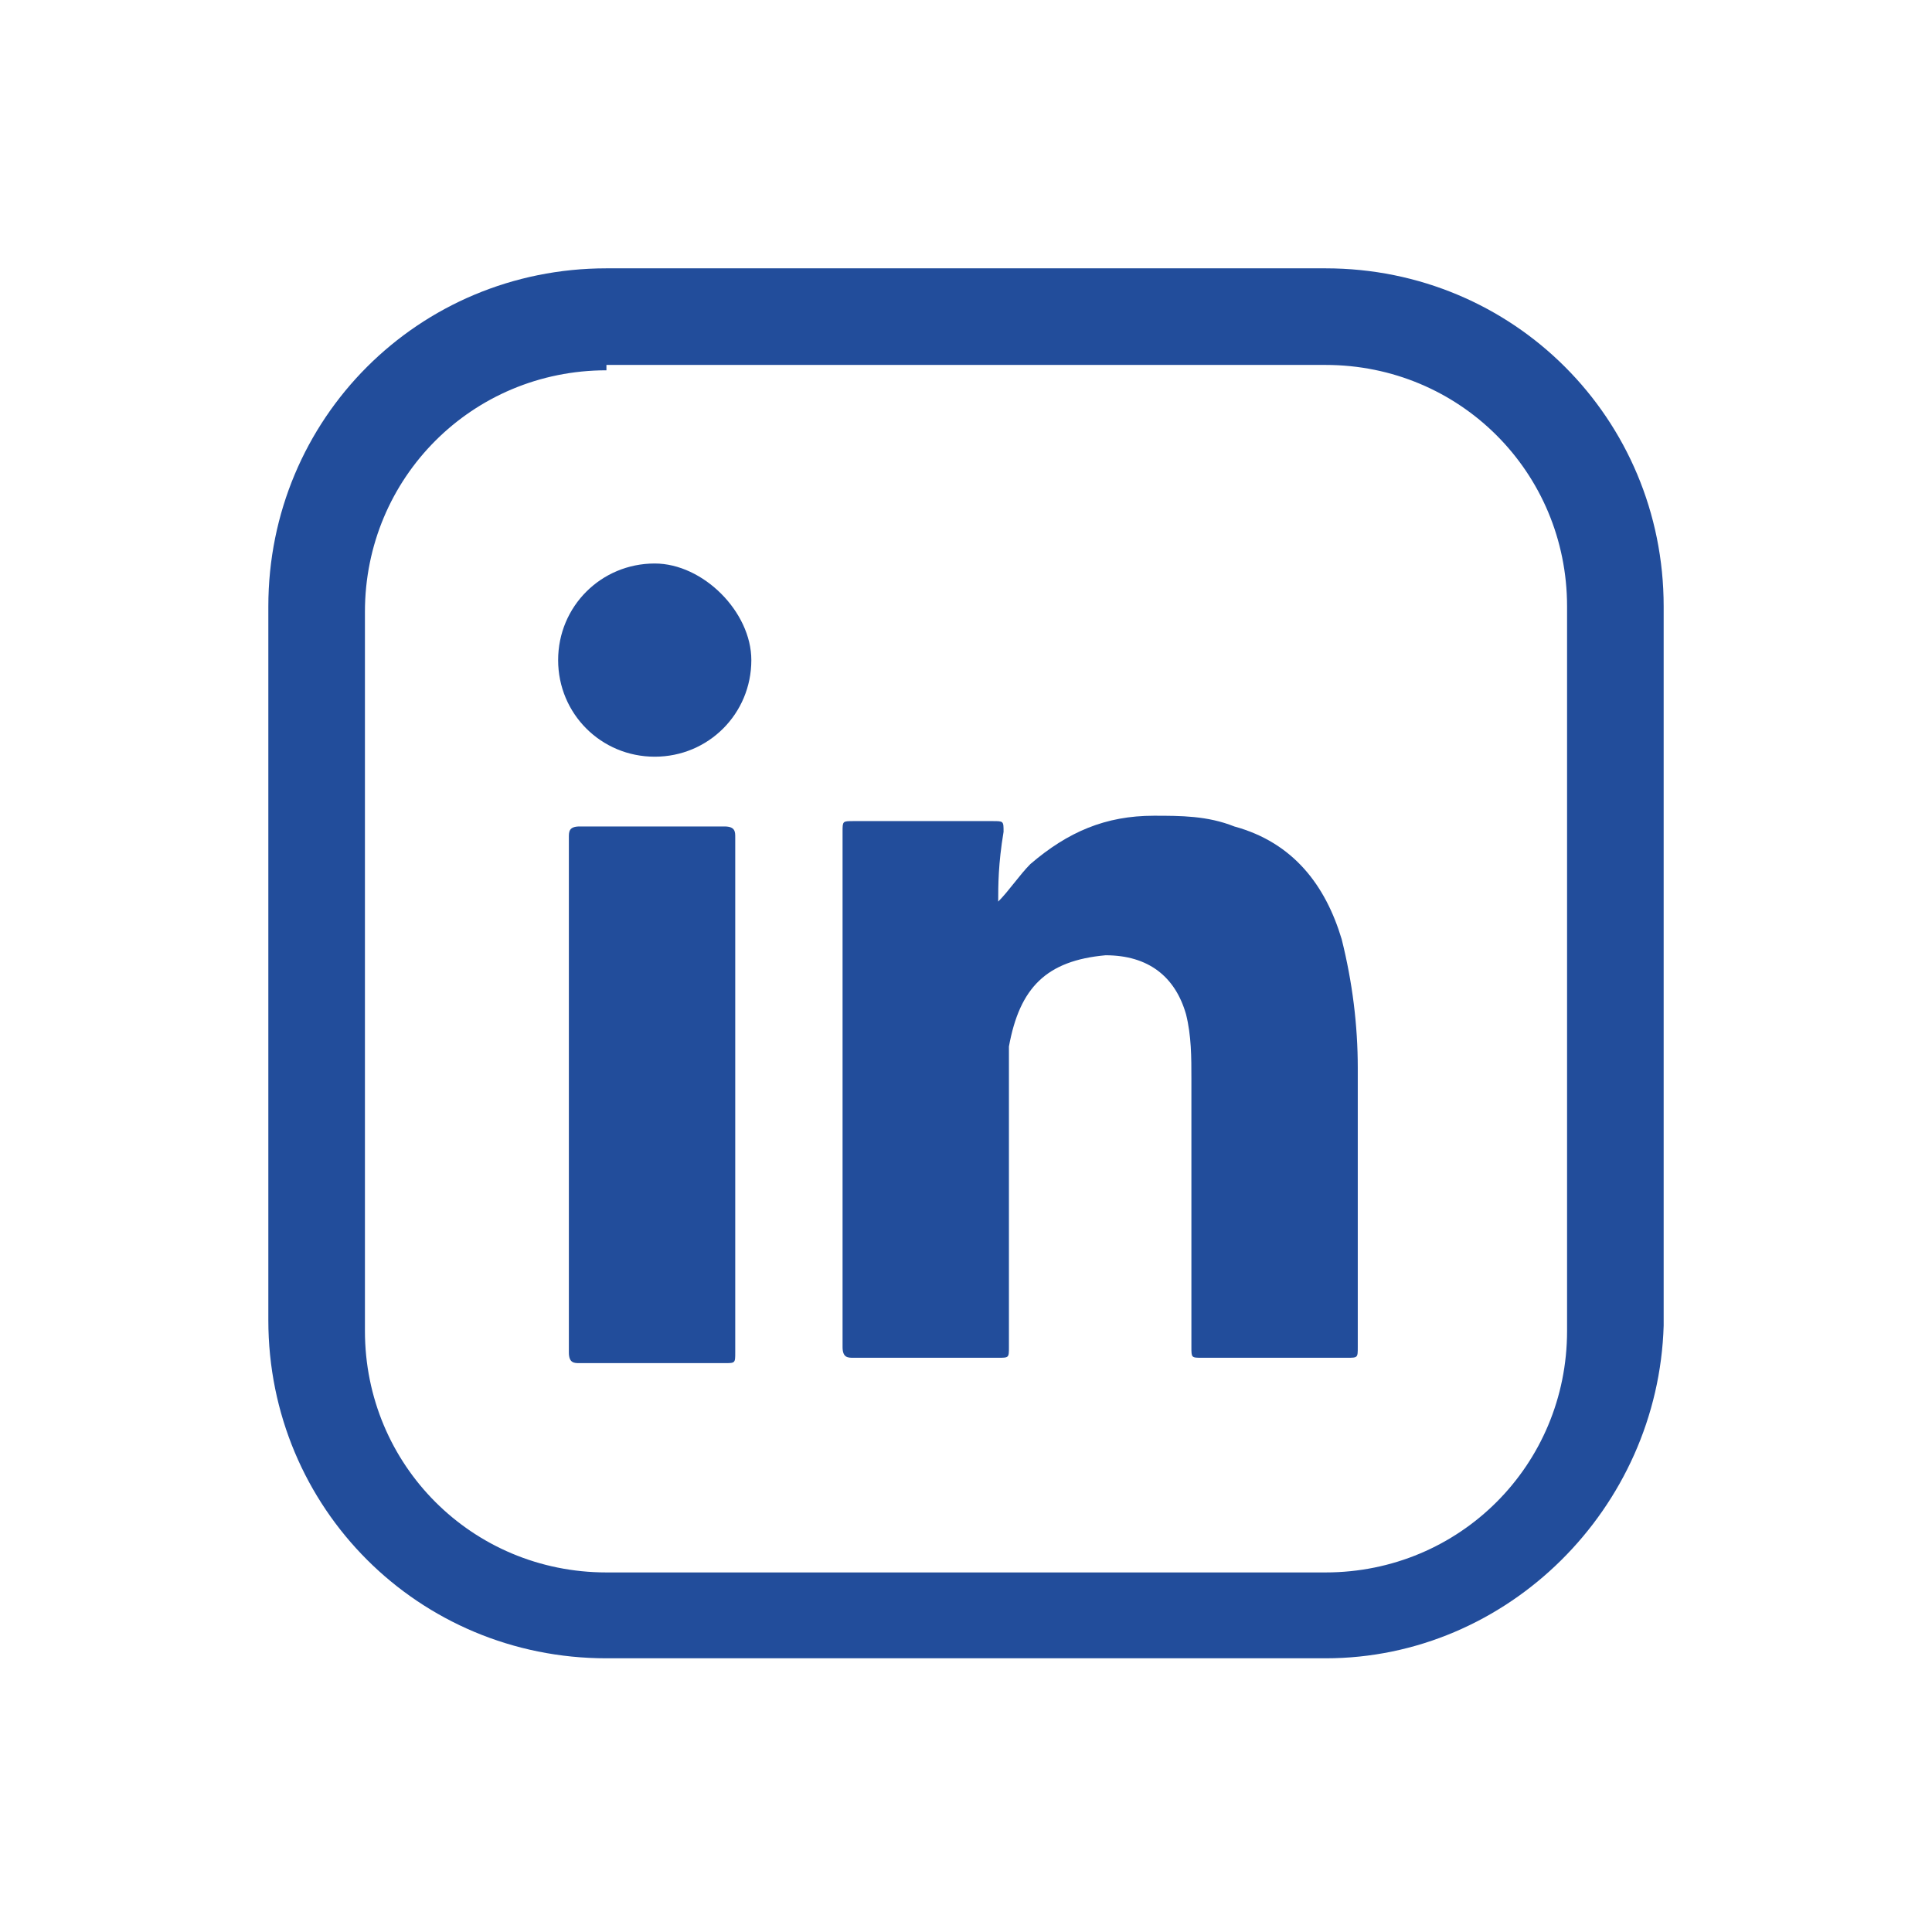 <?xml version="1.0" encoding="utf-8"?>
<!-- Generator: Adobe Illustrator 27.1.0, SVG Export Plug-In . SVG Version: 6.00 Build 0)  -->
<svg version="1.1" id="Capa_1" xmlns="http://www.w3.org/2000/svg" xmlns:xlink="http://www.w3.org/1999/xlink" x="0px" y="0px"
	 viewBox="0 0 36 36" style="enable-background:new 0 0 36 36;" xml:space="preserve">
<style type="text/css">
	.st0{fill:#224D9B;}
</style>
<g>
	<g>
		<g>
			<path class="st0" d="M18.6,16.8c0.2-0.2,0.4-0.5,0.6-0.7c0.7-0.6,1.4-0.9,2.3-0.9c0.5,0,1,0,1.5,0.2c1.1,0.3,1.7,1.1,2,2.1
				c0.2,0.8,0.3,1.6,0.3,2.4c0,1.7,0,3.5,0,5.2c0,0.2,0,0.2-0.2,0.2c-0.9,0-1.8,0-2.7,0c-0.2,0-0.2,0-0.2-0.2c0-1.7,0-3.3,0-5
				c0-0.4,0-0.8-0.1-1.2c-0.2-0.7-0.7-1.1-1.5-1.1c-1.1,0.1-1.6,0.6-1.8,1.7c0,0.3,0,0.5,0,0.8c0,1.6,0,3.2,0,4.8
				c0,0.2,0,0.2-0.2,0.2c-0.9,0-1.8,0-2.7,0c-0.1,0-0.2,0-0.2-0.2c0-3.2,0-6.4,0-9.6c0-0.2,0-0.2,0.2-0.2c0.9,0,1.7,0,2.6,0
				c0.2,0,0.2,0,0.2,0.2C18.6,16.1,18.6,16.5,18.6,16.8z"/>
			<path class="st0" d="M13.7,20.5c0,1.6,0,3.2,0,4.7c0,0.2,0,0.2-0.2,0.2c-0.9,0-1.8,0-2.7,0c-0.1,0-0.2,0-0.2-0.2
				c0-3.2,0-6.4,0-9.6c0-0.1,0-0.2,0.2-0.2c0.9,0,1.8,0,2.7,0c0.2,0,0.2,0.1,0.2,0.2C13.7,17.3,13.7,18.9,13.7,20.5z"/>
			<path class="st0" d="M14,12.3c0,1-0.8,1.8-1.8,1.8c-1,0-1.8-0.8-1.8-1.8c0-1,0.8-1.8,1.8-1.8C13.1,10.5,14,11.4,14,12.3z"/>
		</g>
	</g>
	<path class="st0" d="M24.7,30.9H11.3c-3.5,0-6.3-2.8-6.3-6.3V11.3c0-3.5,2.8-6.3,6.3-6.3h13.4c3.5,0,6.3,2.8,6.3,6.3v13.4
		C30.9,28.1,28.1,30.9,24.7,30.9z M11.3,6.9c-2.5,0-4.5,2-4.5,4.5v13.4c0,2.5,2,4.5,4.5,4.5h13.4c2.5,0,4.5-2,4.5-4.5V11.3
		c0-2.5-2-4.5-4.5-4.5H11.3z"/>
</g>
</svg>
